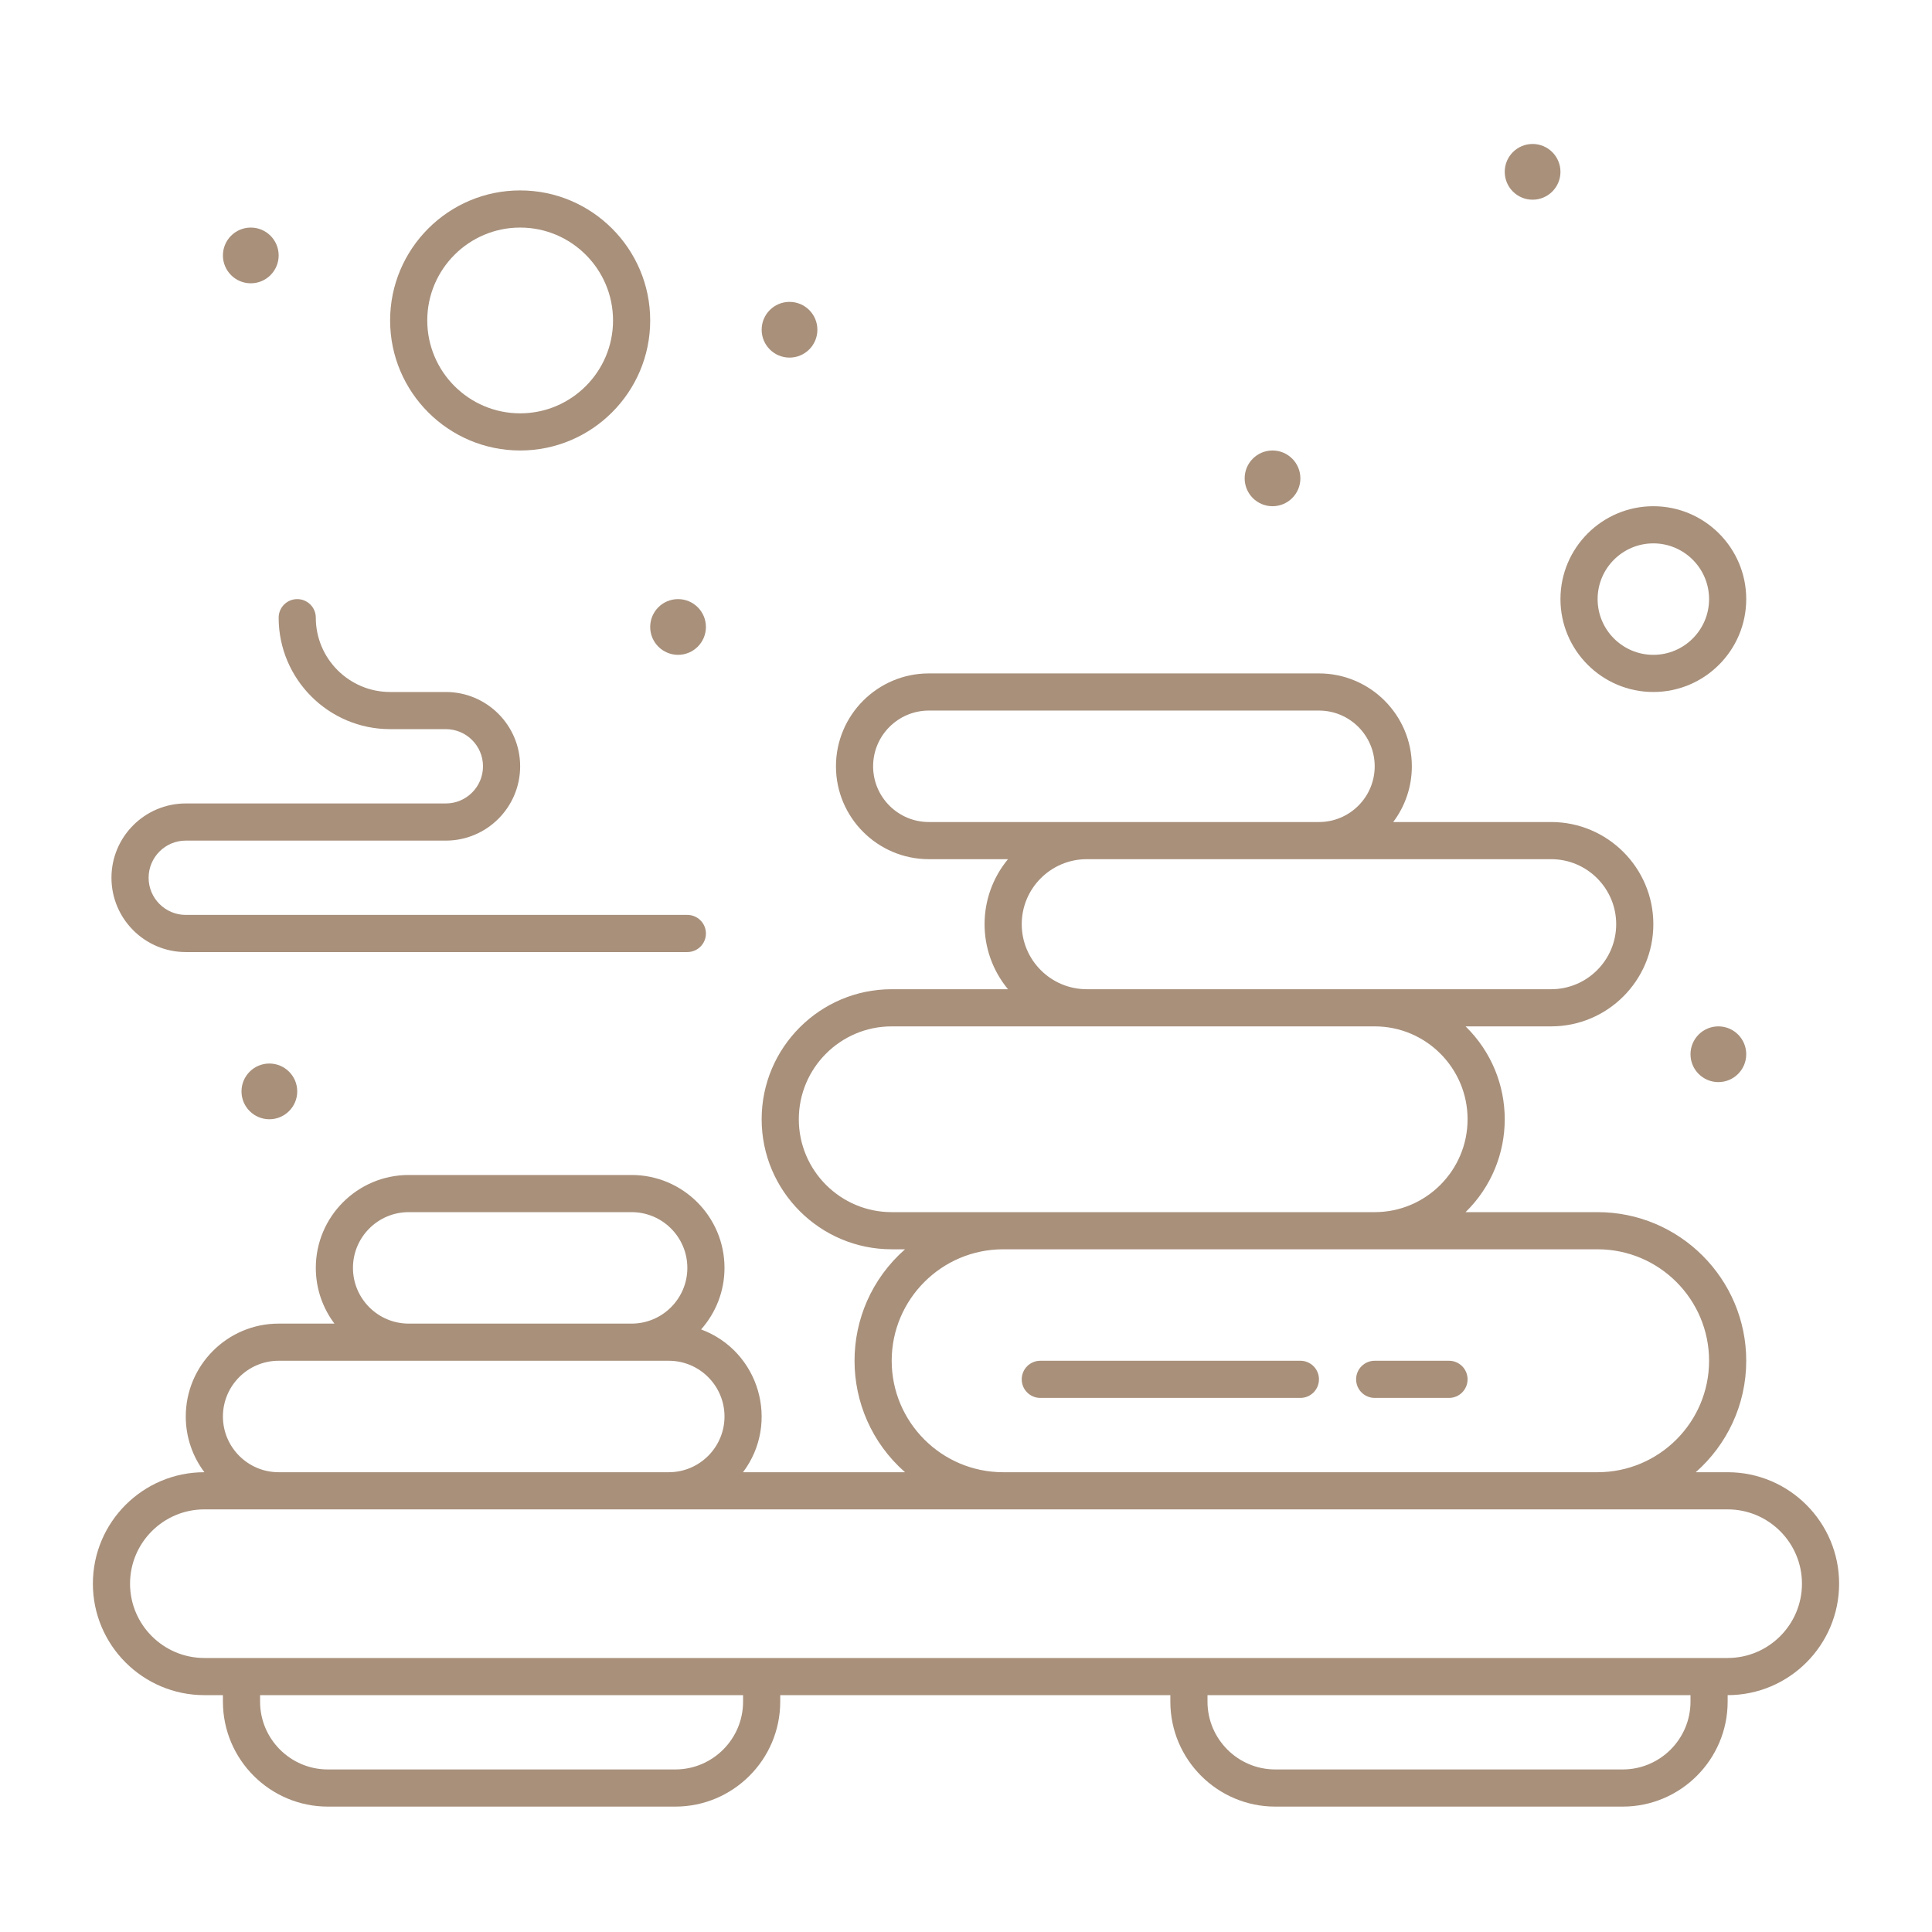 <?xml version="1.0" encoding="iso-8859-1"?>
<!-- Generator: Adobe Illustrator 16.0.0, SVG Export Plug-In . SVG Version: 6.00 Build 0)  -->
<!DOCTYPE svg PUBLIC "-//W3C//DTD SVG 1.1//EN" "http://www.w3.org/Graphics/SVG/1.1/DTD/svg11.dtd">
<svg version="1.1" xmlns="http://www.w3.org/2000/svg" xmlns:xlink="http://www.w3.org/1999/xlink" x="0px" y="0px" width="520px"
	 height="520px" viewBox="0 0 520 520" style="enable-background:new 0 0 520 520;" xml:space="preserve">
<g id="_x36_8_x2C__Relax_x2C__Spa_x2C__Stone_x2C__Massage">
	<g>
		<path d="M465,396.25h-8.585c8.321-7.336,13.585-18.062,13.585-30c0-22.056-17.944-40-40-40h-35.539
			c14.043-13.741,14.063-36.239,0-50H417.5c15.163,0,27.5-12.337,27.5-27.5c0-15.164-12.337-27.5-27.5-27.5h-42.514
			c3.146-4.181,5.014-9.376,5.014-15c0-13.785-11.215-25-25-25H250c-13.785,0-25,11.215-25,25s11.215,25,25,25h21.303
			c-8.41,10.169-8.403,24.838,0,35H240c-19.299,0-35,15.701-35,35s15.701,35,35,35h3.584c-18.133,15.987-18.092,44.049,0,60h-43.598
			c10.001-13.294,4.428-32.582-11.284-38.436C192.616,353.4,195,347.6,195,341.25c0-13.785-11.215-25-25-25h-60
			c-13.785,0-25,11.215-25,25c0,5.624,1.868,10.818,5.014,15H75c-13.785,0-25,11.215-25,25c0,5.624,1.868,10.818,5.014,15H55
			c-16.542,0-30,13.458-30,30s13.458,30,30,30h5V458c0,15.577,12.673,28.25,28.25,28.25h93.5c15.577,0,28.25-12.673,28.25-28.25
			v-1.75h105V458c0,15.577,12.673,28.25,28.25,28.25h93.5c15.577,0,28.25-12.673,28.25-28.25v-1.75c16.542,0,30-13.458,30-30
			S481.542,396.25,465,396.25z M235,206.25c0-8.271,6.729-15,15-15h105c8.271,0,15,6.729,15,15s-6.729,15-15,15
			c-24.603,0-85.196,0-105,0C241.729,221.25,235,214.521,235,206.25z M275,248.75c0-9.649,7.851-17.5,17.5-17.5
			c15.123,0,109.777,0,125,0c9.649,0,17.5,7.851,17.5,17.5s-7.851,17.5-17.5,17.5c-22.597,0-93.188,0-125,0
			C282.851,266.25,275,258.399,275,248.75z M240,326.25c-13.785,0-25-11.215-25-25s11.215-25,25-25c27.596,0,98.405,0,130,0
			c13.785,0,25,11.215,25,25s-11.215,25-25,25H269.999H240z M240,366.25c0-16.542,13.458-30,29.999-30c15.399,0,131.847,0,160.001,0
			c16.542,0,30,13.458,30,30s-13.458,30-30,30H269.999C253.458,396.25,240,382.792,240,366.25z M95,341.25c0-8.271,6.729-15,15-15
			h60c8.271,0,15,6.729,15,15s-6.729,15-15,15h-60C101.729,356.25,95,349.521,95,341.25z M60,381.25c0-8.271,6.729-15,15-15
			c10.906,0,91.854,0,105,0c8.271,0,15,6.729,15,15s-6.729,15-15,15H75C66.729,396.25,60,389.521,60,381.25z M200,458
			c0,10.063-8.187,18.25-18.25,18.25h-93.5C78.187,476.25,70,468.063,70,458v-1.75h130V458z M455,458
			c0,10.063-8.187,18.25-18.25,18.25h-93.5c-10.063,0-18.25-8.187-18.25-18.25v-1.75h130V458z M465,446.25
			c-140.698,0-265.572,0-410,0c-11.028,0-20-8.972-20-20s8.972-20,20-20c121.955,0,288.269,0,410,0c11.028,0,20,8.972,20,20
			S476.028,446.25,465,446.25z" fill="#A8907B"/>
		<path d="M50,256.25h135c2.761,0,5-2.239,5-5s-2.239-5-5-5H50c-5.514,0-10-4.486-10-10s4.486-10,10-10h70c11.028,0,20-8.972,20-20
			s-8.972-20-20-20h-15c-11.028,0-20-8.972-20-20c0-2.761-2.239-5-5-5s-5,2.239-5,5c0,16.542,13.458,30,30,30h15
			c5.514,0,10,4.486,10,10s-4.486,10-10,10H50c-11.028,0-20,8.972-20,20S38.972,256.25,50,256.25z" fill="#A8907B"/>
		<path d="M445,186.25c13.785,0,25-11.215,25-25s-11.215-25-25-25s-25,11.215-25,25S431.215,186.25,445,186.25z M445,146.25
			c8.271,0,15,6.729,15,15s-6.729,15-15,15s-15-6.729-15-15S436.729,146.25,445,146.25z" fill="#A8907B"/>
		<path d="M140,121.25c19.299,0,35-15.701,35-35s-15.701-35-35-35s-35,15.701-35,35S120.701,121.25,140,121.25z M140,61.25
			c13.785,0,25,11.215,25,25s-11.215,25-25,25s-25-11.215-25-25S126.215,61.25,140,61.25z" fill="#A8907B"/>
		<circle cx="412.5" cy="46.25" r="7.5" fill="#A8907B"/>
		<circle cx="462.5" cy="283.75" r="7.5" fill="#A8907B"/>
		<circle cx="342.5" cy="128.75" r="7.5" fill="#A8907B"/>
		<circle cx="212.5" cy="88.75" r="7.5" fill="#A8907B"/>
		<circle cx="182.5" cy="168.75" r="7.5" fill="#A8907B"/>
		<circle cx="67.5" cy="68.75" r="7.5" fill="#A8907B"/>
		<circle cx="72.5" cy="293.75" r="7.5" fill="#A8907B"/>
		<path d="M350,366.25h-70c-2.762,0-5,2.238-5,5s2.238,5,5,5h70c2.762,0,5-2.238,5-5S352.762,366.25,350,366.25z" fill="#A8907B"/>
		<path d="M390,366.25h-20c-2.762,0-5,2.238-5,5s2.238,5,5,5h20c2.762,0,5-2.238,5-5S392.762,366.25,390,366.25z" fill="#A8907B"/>
	</g>
</g>
<g id="Layer_1">
</g>
</svg>
